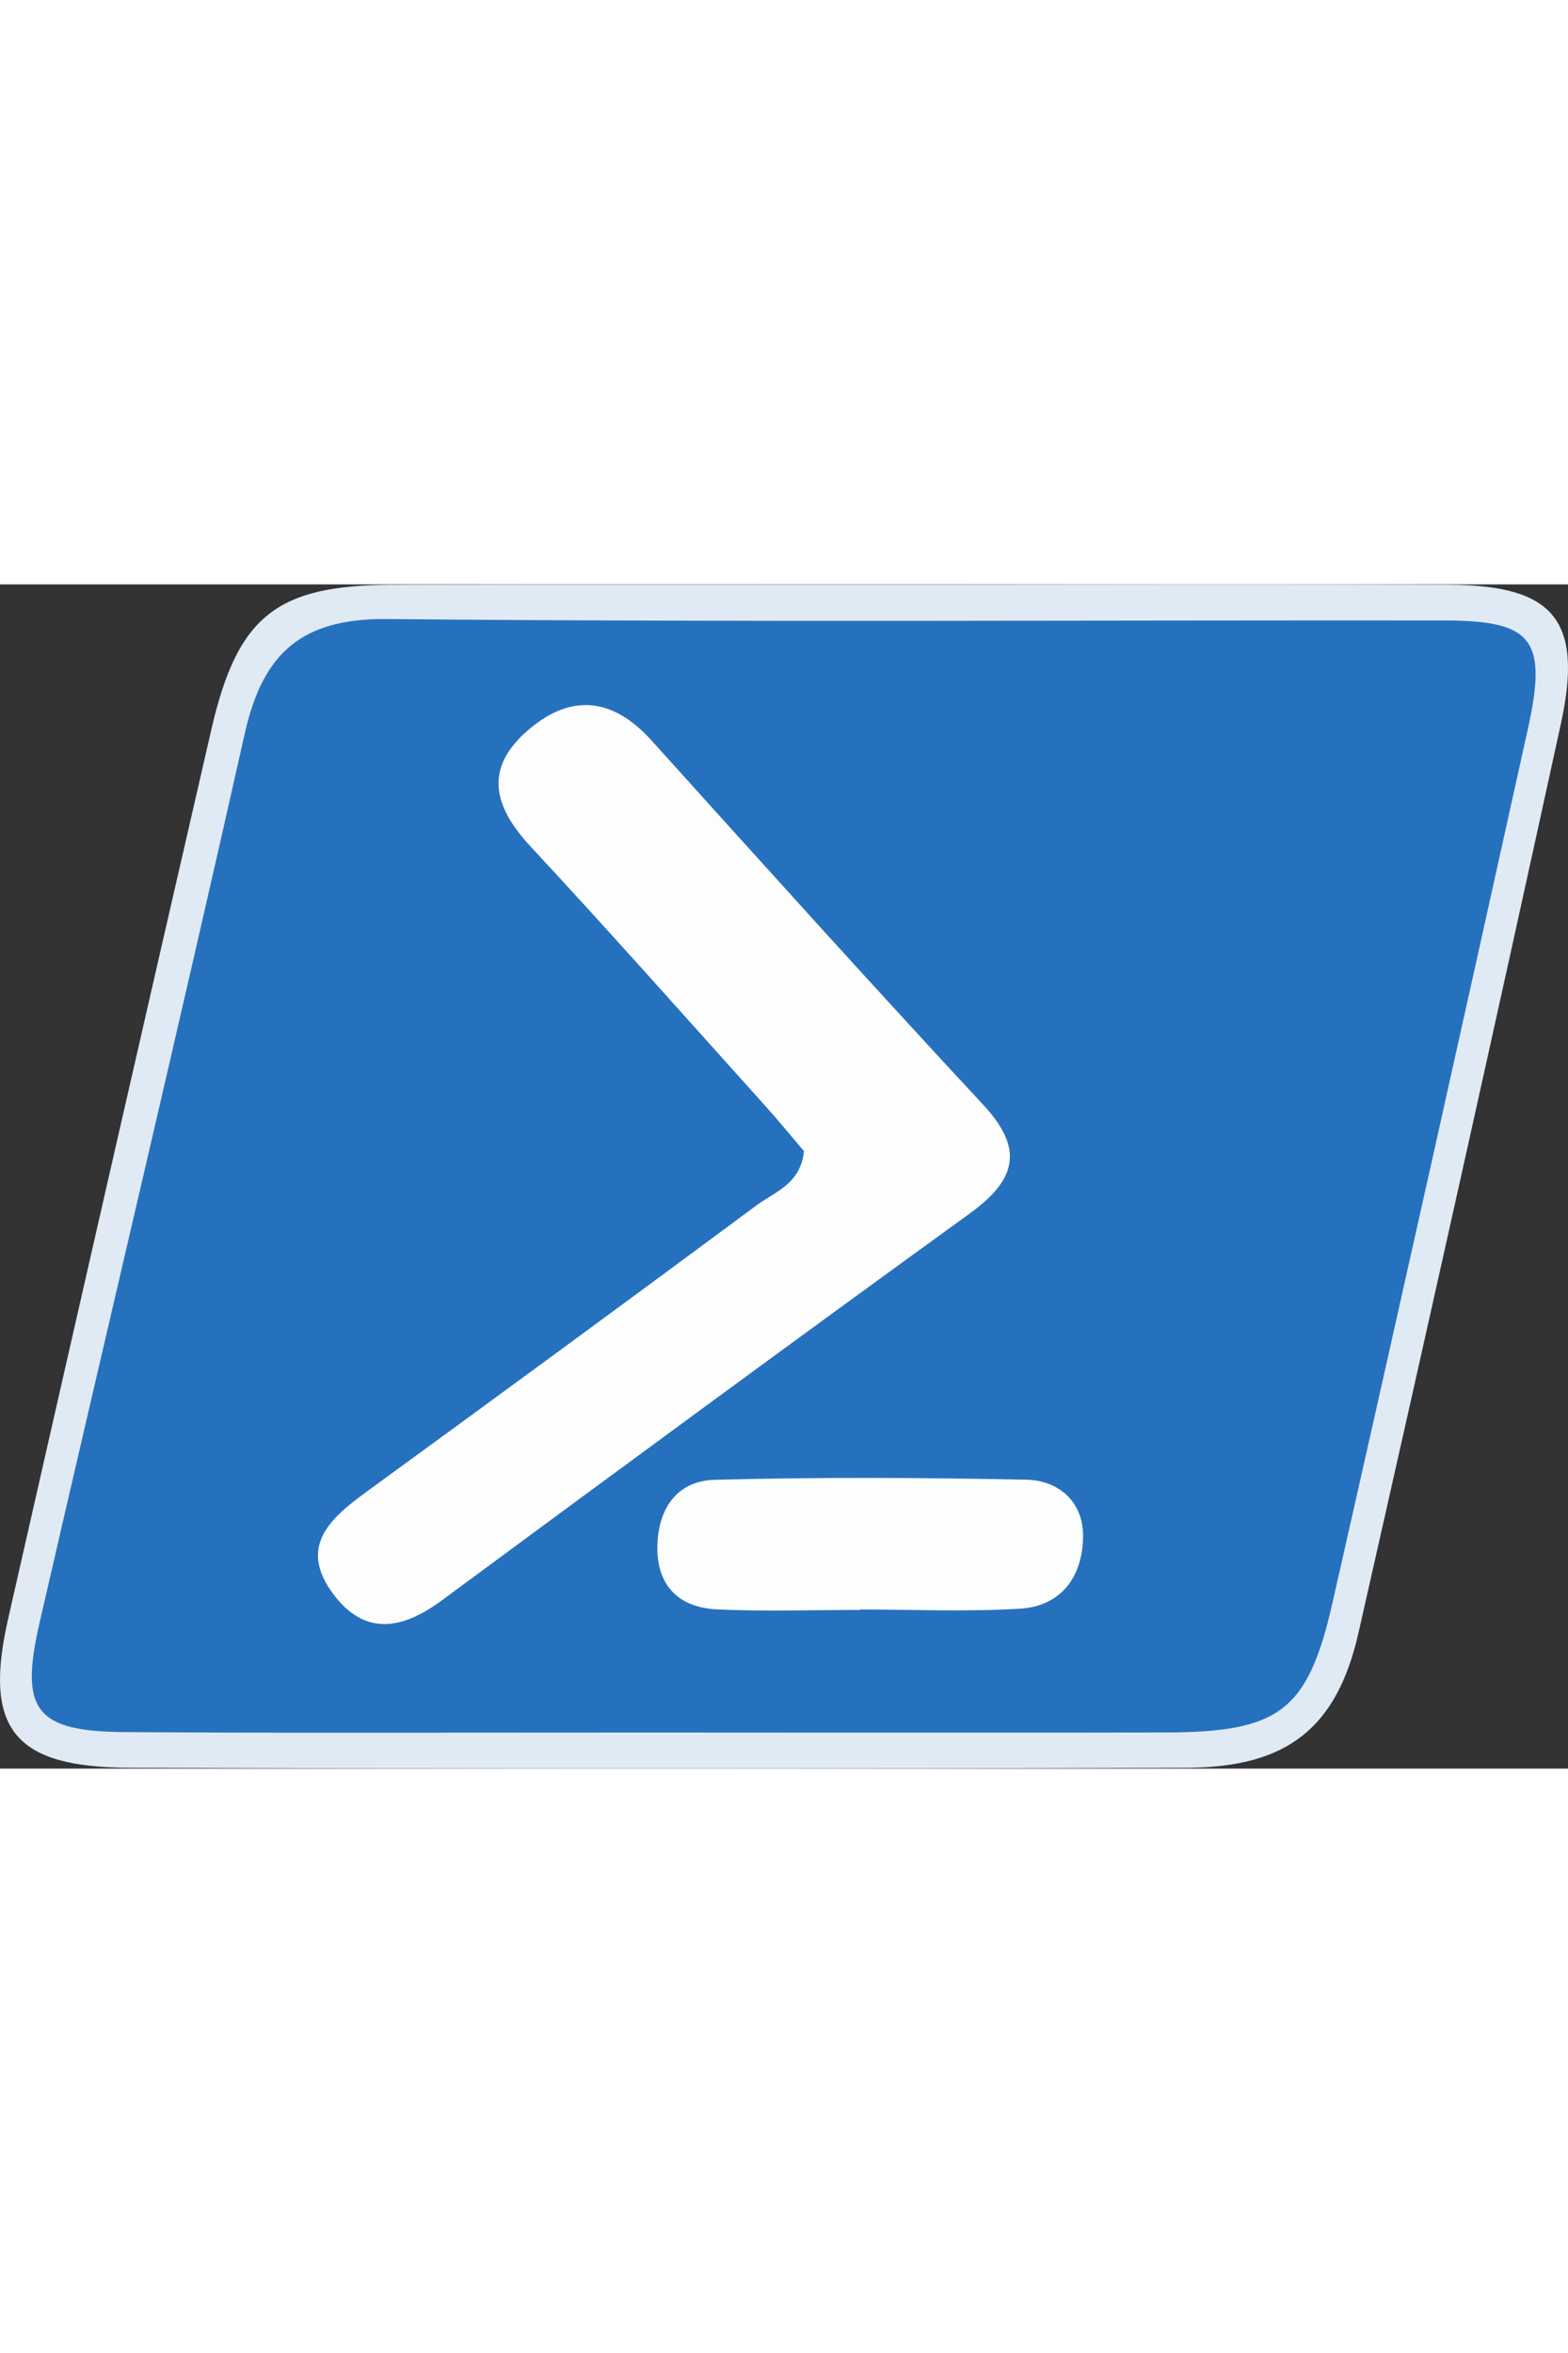 <?xml version="1.0" encoding="iso-8859-1"?>
<!DOCTYPE svg PUBLIC "-//W3C//DTD SVG 1.1//EN" "http://www.w3.org/Graphics/SVG/1.1/DTD/svg11.dtd">
<svg version="1.1" id="PowerShell" xmlns="http://www.w3.org/2000/svg" xmlns:xlink="http://www.w3.org/1999/xlink" x="0px" y="0px"
	 width="90px" height="135px" viewBox="0 0 204.691 154.521" style="enable-background:new 0 0 204.691 154.521;"
	 xml:space="preserve">
<rect x="0" y="0" width="204.691" height="154.521" fill="#333333" stroke="none"/>
<g>
	<path style="display:none;fill-rule:evenodd;clip-rule:evenodd;fill:#2671BE;" d="M-47.547,226.872
		c0-97.129,0.094-194.259-0.195-291.387c-0.021-6.982,1.404-8.411,8.388-8.389c94.397,0.292,188.798,0.292,283.195,0
		c6.984-0.022,8.41,1.407,8.389,8.389c-0.289,97.128-0.195,194.258-0.195,291.387c-3.238,2.008-6.837,1.129-10.268,1.131
		c-93.015,0.049-186.031,0.049-279.047,0C-40.711,228.001-44.31,228.88-47.547,226.872z"/>
	<path style="fill-rule:evenodd;clip-rule:evenodd;fill:#E0EAF5;" d="M120.14,0.032c23.011-0.008,46.023-0.078,69.034,0.019
		c13.68,0.056,17.537,4.627,14.588,18.137c-8.636,39.566-17.466,79.092-26.415,118.589c-2.83,12.484-9.332,17.598-22.465,17.637
		c-46.023,0.137-92.046,0.152-138.068-0.006c-15.043-0.053-19-5.148-15.759-19.404C9.849,96.287,18.69,57.582,27.602,18.892
		C30.997,4.148,36.099,0.1,51.104,0.057C74.116-0.008,97.128,0.04,120.14,0.032z"/>
	<path style="fill-rule:evenodd;clip-rule:evenodd;fill:#2671BE;" d="M85.365,149.813c-23.014-0.008-46.029,0.098-69.042-0.053
		c-11.67-0.076-13.792-2.83-11.165-14.244c8.906-38.71,18.099-77.355,26.807-116.109C34.3,9.013,39.337,4.419,50.473,4.522
		c46.024,0.427,92.056,0.137,138.083,0.184c11.543,0.011,13.481,2.48,10.89,14.187c-8.413,38.007-16.879,76.003-25.494,113.965
		c-3.224,14.207-6.938,16.918-21.885,16.951C129.833,149.856,107.598,149.821,85.365,149.813z"/>
	<path style="fill-rule:evenodd;clip-rule:evenodd;fill:#FDFDFE;" d="M104.948,73.951c-1.543-1.81-3.237-3.894-5.031-5.886
		c-10.173-11.3-20.256-22.684-30.61-33.815c-4.738-5.094-6.248-10.041-0.558-15.069c5.623-4.97,11.148-4.53,16.306,1.188
		c14.365,15.919,28.713,31.856,43.316,47.556c5.452,5.864,4.182,9.851-1.823,14.196c-23.049,16.683-45.968,33.547-68.862,50.443
		c-5.146,3.799-10.052,4.75-14.209-0.861c-4.586-6.189-0.343-9.871,4.414-13.335c17.013-12.392,33.993-24.83,50.9-37.366
		C101.146,79.256,104.527,78.238,104.948,73.951z"/>
	<path style="fill-rule:evenodd;clip-rule:evenodd;fill:#FCFDFD;" d="M112.235,133.819c-6.196,0-12.401,0.213-18.583-0.068
		c-4.932-0.223-7.9-2.979-7.838-8.174c0.06-4.912,2.536-8.605,7.463-8.738c13.542-0.363,27.104-0.285,40.651-0.02
		c4.305,0.084,7.483,2.889,7.457,7.375c-0.031,5.146-2.739,9.133-8.25,9.465c-6.944,0.42-13.931,0.104-20.899,0.104
		C112.235,133.78,112.235,133.8,112.235,133.819z"/>
</g>
</svg>
